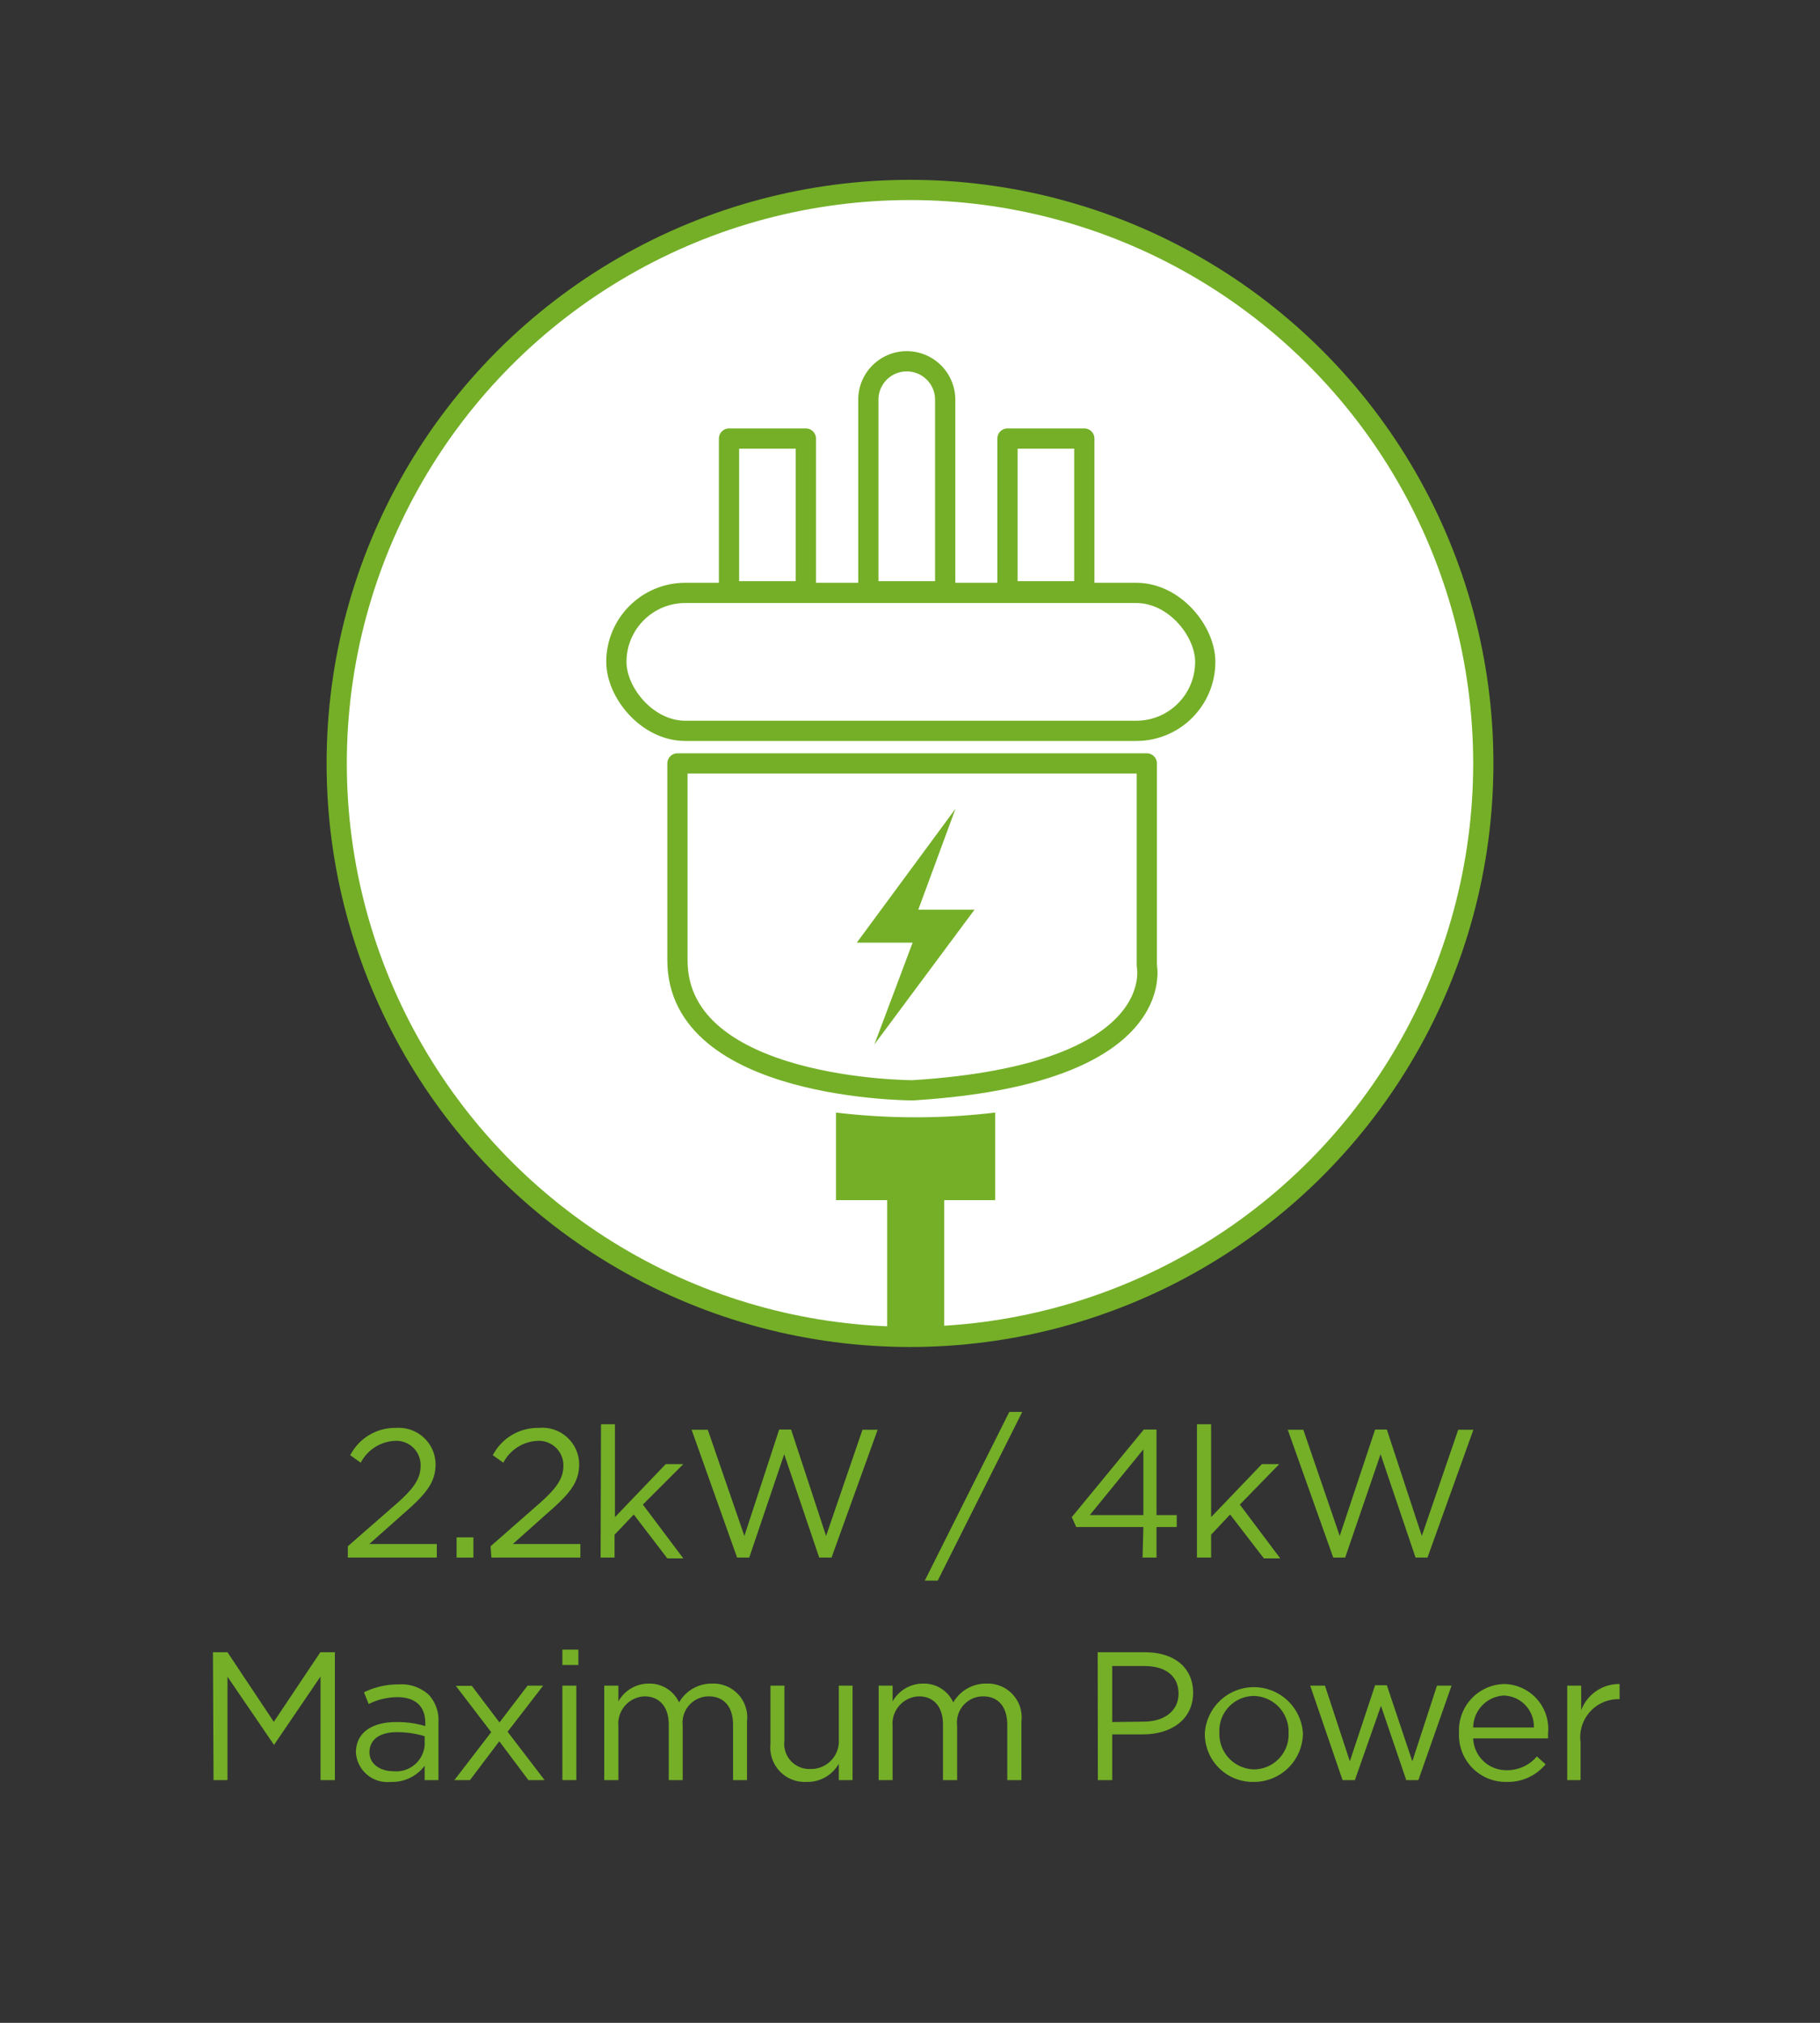 <svg id="Layer_1" data-name="Layer 1" xmlns="http://www.w3.org/2000/svg" xmlns:xlink="http://www.w3.org/1999/xlink" viewBox="0 0 90 100"><rect x="0" y="0" width="90" height="100" fill="#333333" stroke="none"/><defs><style>.cls-1,.cls-5{fill:none;}.cls-2{fill:#fff;stroke-miterlimit:10;}.cls-2,.cls-5{stroke:#74af27;}.cls-3{fill:#74af27;}.cls-4{clip-path:url(#clip-path);}.cls-5{stroke-linecap:round;stroke-linejoin:round;}</style><clipPath id="clip-path"><circle class="cls-1" cx="45" cy="37.74" r="28.35"/></clipPath></defs><title>EV-Connectors_Leads-2.2kW-4kW-MaxPower</title><circle class="cls-2" cx="45" cy="37.74" r="28.35"/><polygon class="cls-3" points="47.25 39.98 42.37 46.6 45.13 46.6 43.24 51.63 48.19 44.97 45.41 44.97 47.25 39.98"/><g class="cls-4"><rect class="cls-5" x="30.48" y="29.31" width="29.12" height="6.82" rx="3.41"/><path class="cls-5" d="M46.74,19.76a1.9,1.9,0,1,0-3.8,0v9.47h3.8Z"/><rect class="cls-5" x="36.05" y="21.68" width="3.8" height="7.55"/><rect class="cls-5" x="49.82" y="21.68" width="3.8" height="7.55"/><path class="cls-5" d="M33.5,37.74H56.71v10s1.18,5.37-11.58,6.16c0,0-11.63,0-11.63-6.43Z"/><path class="cls-3" d="M41.34,55a33.11,33.11,0,0,0,7.87,0v4.33H41.34Z"/><rect class="cls-3" x="43.87" y="59.22" width="2.82" height="9.71"/></g><path class="cls-3" d="M17.2,76.44l2.29-2c1-.86,1.31-1.35,1.31-2a1.2,1.2,0,0,0-1.27-1.21,2,2,0,0,0-1.69,1.08l-.52-.37a2.49,2.49,0,0,1,2.27-1.35,1.82,1.82,0,0,1,1.95,1.79h0c0,.92-.49,1.49-1.59,2.45l-1.69,1.5H21.6V77H17.2Z"/><path class="cls-3" d="M22.58,76h.83V77h-.83Z"/><path class="cls-3" d="M24.26,76.44l2.28-2c1-.86,1.32-1.35,1.32-2a1.21,1.21,0,0,0-1.27-1.21,2,2,0,0,0-1.7,1.08l-.52-.37a2.5,2.5,0,0,1,2.27-1.35,1.82,1.82,0,0,1,2,1.79h0c0,.92-.49,1.49-1.6,2.45l-1.68,1.5h3.34V77h-4.4Z"/><path class="cls-3" d="M29.72,70.41h.69V75l2.51-2.62h.87l-2,2,2,2.66H33l-1.66-2.17-.95,1V77h-.69Z"/><path class="cls-3" d="M34.2,70.68H35l1.81,5.25,1.72-5.26h.59l1.73,5.26,1.8-5.25h.75L41.12,77h-.61l-1.73-5.11L37.05,77h-.6Z"/><path class="cls-3" d="M49.91,69.8h.64l-4.18,8.34h-.64Z"/><path class="cls-3" d="M56.54,75.49H53.22L53,75l3.56-4.33h.63V74.9h1v.59h-1V77h-.69Zm0-.59V71.65L53.89,74.9Z"/><path class="cls-3" d="M59.19,70.41h.7V75l2.51-2.62h.86l-1.95,2,2,2.66H62.5l-1.67-2.17-.94,1V77h-.7Z"/><path class="cls-3" d="M63.68,70.68h.77l1.8,5.25L68,70.67h.58l1.73,5.26,1.8-5.25h.75L70.59,77H70l-1.73-5.11L66.52,77h-.59Z"/><path class="cls-3" d="M10.53,81.68h.72l2.29,3.44,2.3-3.44h.72V88h-.71V82.88l-2.3,3.38h0l-2.3-3.37V88h-.69Z"/><path class="cls-3" d="M17.6,86.64v0c0-1,.81-1.51,2-1.51a4.83,4.83,0,0,1,1.43.2v-.16c0-.84-.51-1.27-1.39-1.27a3.22,3.22,0,0,0-1.41.34L18,83.66a3.8,3.8,0,0,1,1.7-.39,2,2,0,0,1,1.5.51,1.83,1.83,0,0,1,.48,1.36V88H21v-.71a2,2,0,0,1-1.68.8A1.56,1.56,0,0,1,17.6,86.64ZM21,86.28v-.45a4.8,4.8,0,0,0-1.37-.2c-.87,0-1.36.38-1.36,1v0c0,.58.54.93,1.17.93A1.41,1.41,0,0,0,21,86.28Z"/><path class="cls-3" d="M24.7,85.15l1.39-1.82h.77L25.1,85.61,26.93,88h-.8l-1.44-1.92L23.24,88h-.77l1.82-2.37-1.75-2.29h.79Z"/><path class="cls-3" d="M27.81,81.55h.79v.76h-.79Zm0,1.78h.69V88h-.69Z"/><path class="cls-3" d="M29.88,83.33h.7v.78a1.71,1.71,0,0,1,1.5-.88,1.6,1.6,0,0,1,1.5.93,1.85,1.85,0,0,1,1.63-.93,1.67,1.67,0,0,1,1.73,1.87V88h-.69V85.27c0-.9-.45-1.41-1.21-1.41a1.3,1.3,0,0,0-1.28,1.44V88h-.69V85.25c0-.87-.46-1.39-1.2-1.39a1.35,1.35,0,0,0-1.29,1.47V88h-.7Z"/><path class="cls-3" d="M38.1,86.22V83.33h.69v2.72a1.24,1.24,0,0,0,1.29,1.4A1.37,1.37,0,0,0,41.48,86V83.33h.68V88h-.68v-.81a1.78,1.78,0,0,1-1.6.9A1.7,1.7,0,0,1,38.1,86.22Z"/><path class="cls-3" d="M43.45,83.33h.69v.78a1.72,1.72,0,0,1,1.5-.88,1.59,1.59,0,0,1,1.5.93,1.86,1.86,0,0,1,1.64-.93,1.67,1.67,0,0,1,1.73,1.87V88h-.7V85.27c0-.9-.45-1.41-1.2-1.41a1.29,1.29,0,0,0-1.28,1.44V88h-.7V85.25c0-.87-.45-1.39-1.19-1.39a1.35,1.35,0,0,0-1.3,1.47V88h-.69Z"/><path class="cls-3" d="M54.28,81.68h2.36c1.42,0,2.36.76,2.36,2v0c0,1.36-1.13,2.06-2.47,2.06H55V88h-.71Zm2.27,3.43c1.05,0,1.73-.55,1.73-1.38v0c0-.9-.67-1.37-1.69-1.37H55v2.77Z"/><path class="cls-3" d="M59.58,85.68v0a2.43,2.43,0,0,1,4.85,0h0A2.42,2.42,0,0,1,62,88.09,2.37,2.37,0,0,1,59.58,85.68Zm4.14,0v0A1.76,1.76,0,0,0,62,83.84a1.72,1.72,0,0,0-1.7,1.81h0A1.75,1.75,0,0,0,62,87.47,1.72,1.72,0,0,0,63.72,85.68Z"/><path class="cls-3" d="M64.79,83.33h.73l1.23,3.74L68,83.31h.58l1.26,3.76,1.22-3.74h.72L70.14,88h-.6l-1.25-3.67L67,88h-.61Z"/><path class="cls-3" d="M72.15,85.67v0a2.29,2.29,0,0,1,2.23-2.42,2.22,2.22,0,0,1,2.17,2.46,1.77,1.77,0,0,1,0,.23H72.85a1.63,1.63,0,0,0,1.64,1.57A1.92,1.92,0,0,0,76,86.83l.43.39a2.42,2.42,0,0,1-1.92.87A2.31,2.31,0,0,1,72.15,85.67Zm3.7-.27a1.53,1.53,0,0,0-1.49-1.58,1.6,1.6,0,0,0-1.51,1.58Z"/><path class="cls-3" d="M77.5,83.33h.69v1.22a2,2,0,0,1,1.9-1.3V84H80a1.88,1.88,0,0,0-1.84,2.13V88H77.5Z"/></svg>